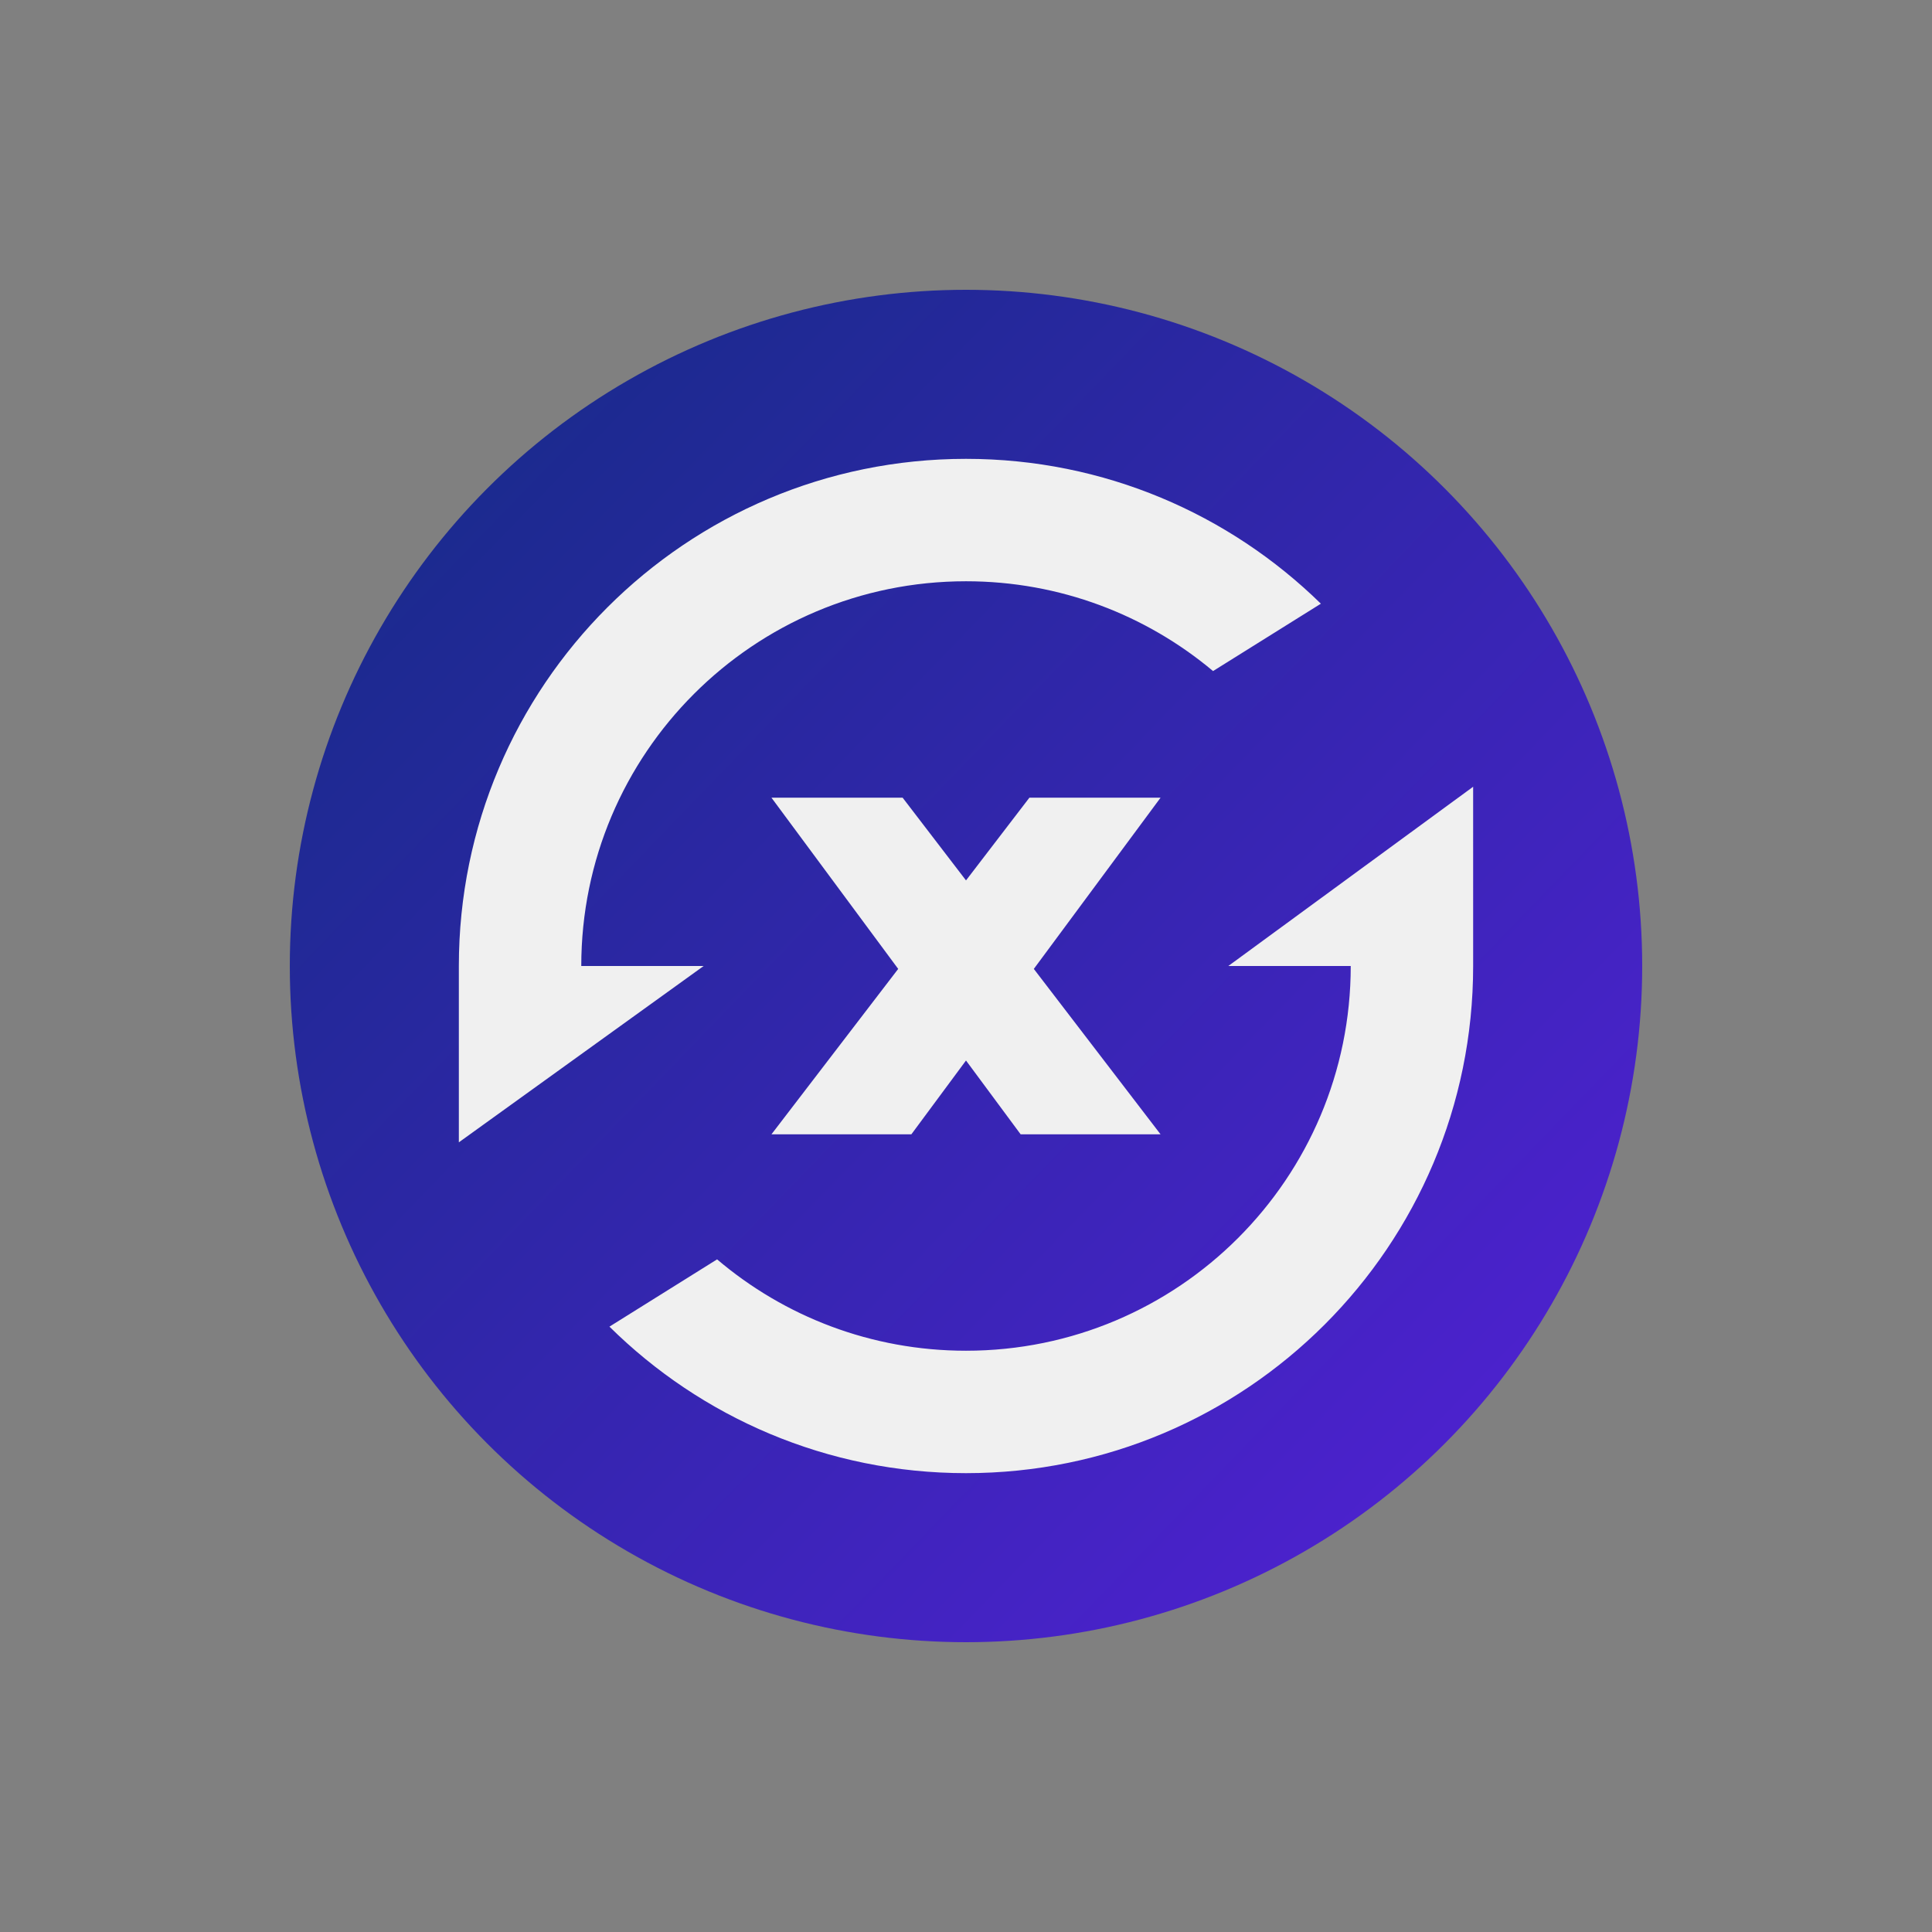 <svg fill="none" height="200" viewBox="0 0 200 200" width="200" xmlns="http://www.w3.org/2000/svg" xmlns:xlink="http://www.w3.org/1999/xlink"><rect x="0" y="0" width="200" height="200" fill="#808080" stroke="none"/><linearGradient id="a" gradientUnits="userSpaceOnUse" x1="44.286" x2="170" y1="48.571" y2="170"><stop offset="0" stop-color="#1a2a8d"/><stop offset="1" stop-color="#5520d9"/><stop offset="1" stop-color="#c4c4c4" stop-opacity="0"/></linearGradient><path d="m0 0h200v200h-200z" fill="none"/><circle cx="100" cy="100" fill="url(#a)" r="70"/><path clip-rule="evenodd" d="m47.5 118.254v-18.254c0-28.995 23.505-52.5 52.5-52.5 14.301 0 27.267 5.719 36.736 14.994l-11.161 6.974c-6.919-5.802-15.839-9.296-25.575-9.296-21.996 0-39.827 17.831-39.827 39.827h12.672zm26.733 12.115c6.946 5.9 15.941 9.458 25.767 9.458 21.996 0 39.828-17.831 39.828-39.827h-12.673l25.344-18.556.001 18.556c0 28.995-23.505 52.5-52.5 52.5-14.39 0-27.428-5.79-36.911-15.167zm45.907-12.945h-14.483l-5.657-7.641-5.656 7.641h-14.483l13.12-17.123-13.121-17.726h13.578l6.563 8.565 6.563-8.565h13.578l-13.122 17.726z" fill="#f0f0f0" fill-rule="evenodd"/></svg>